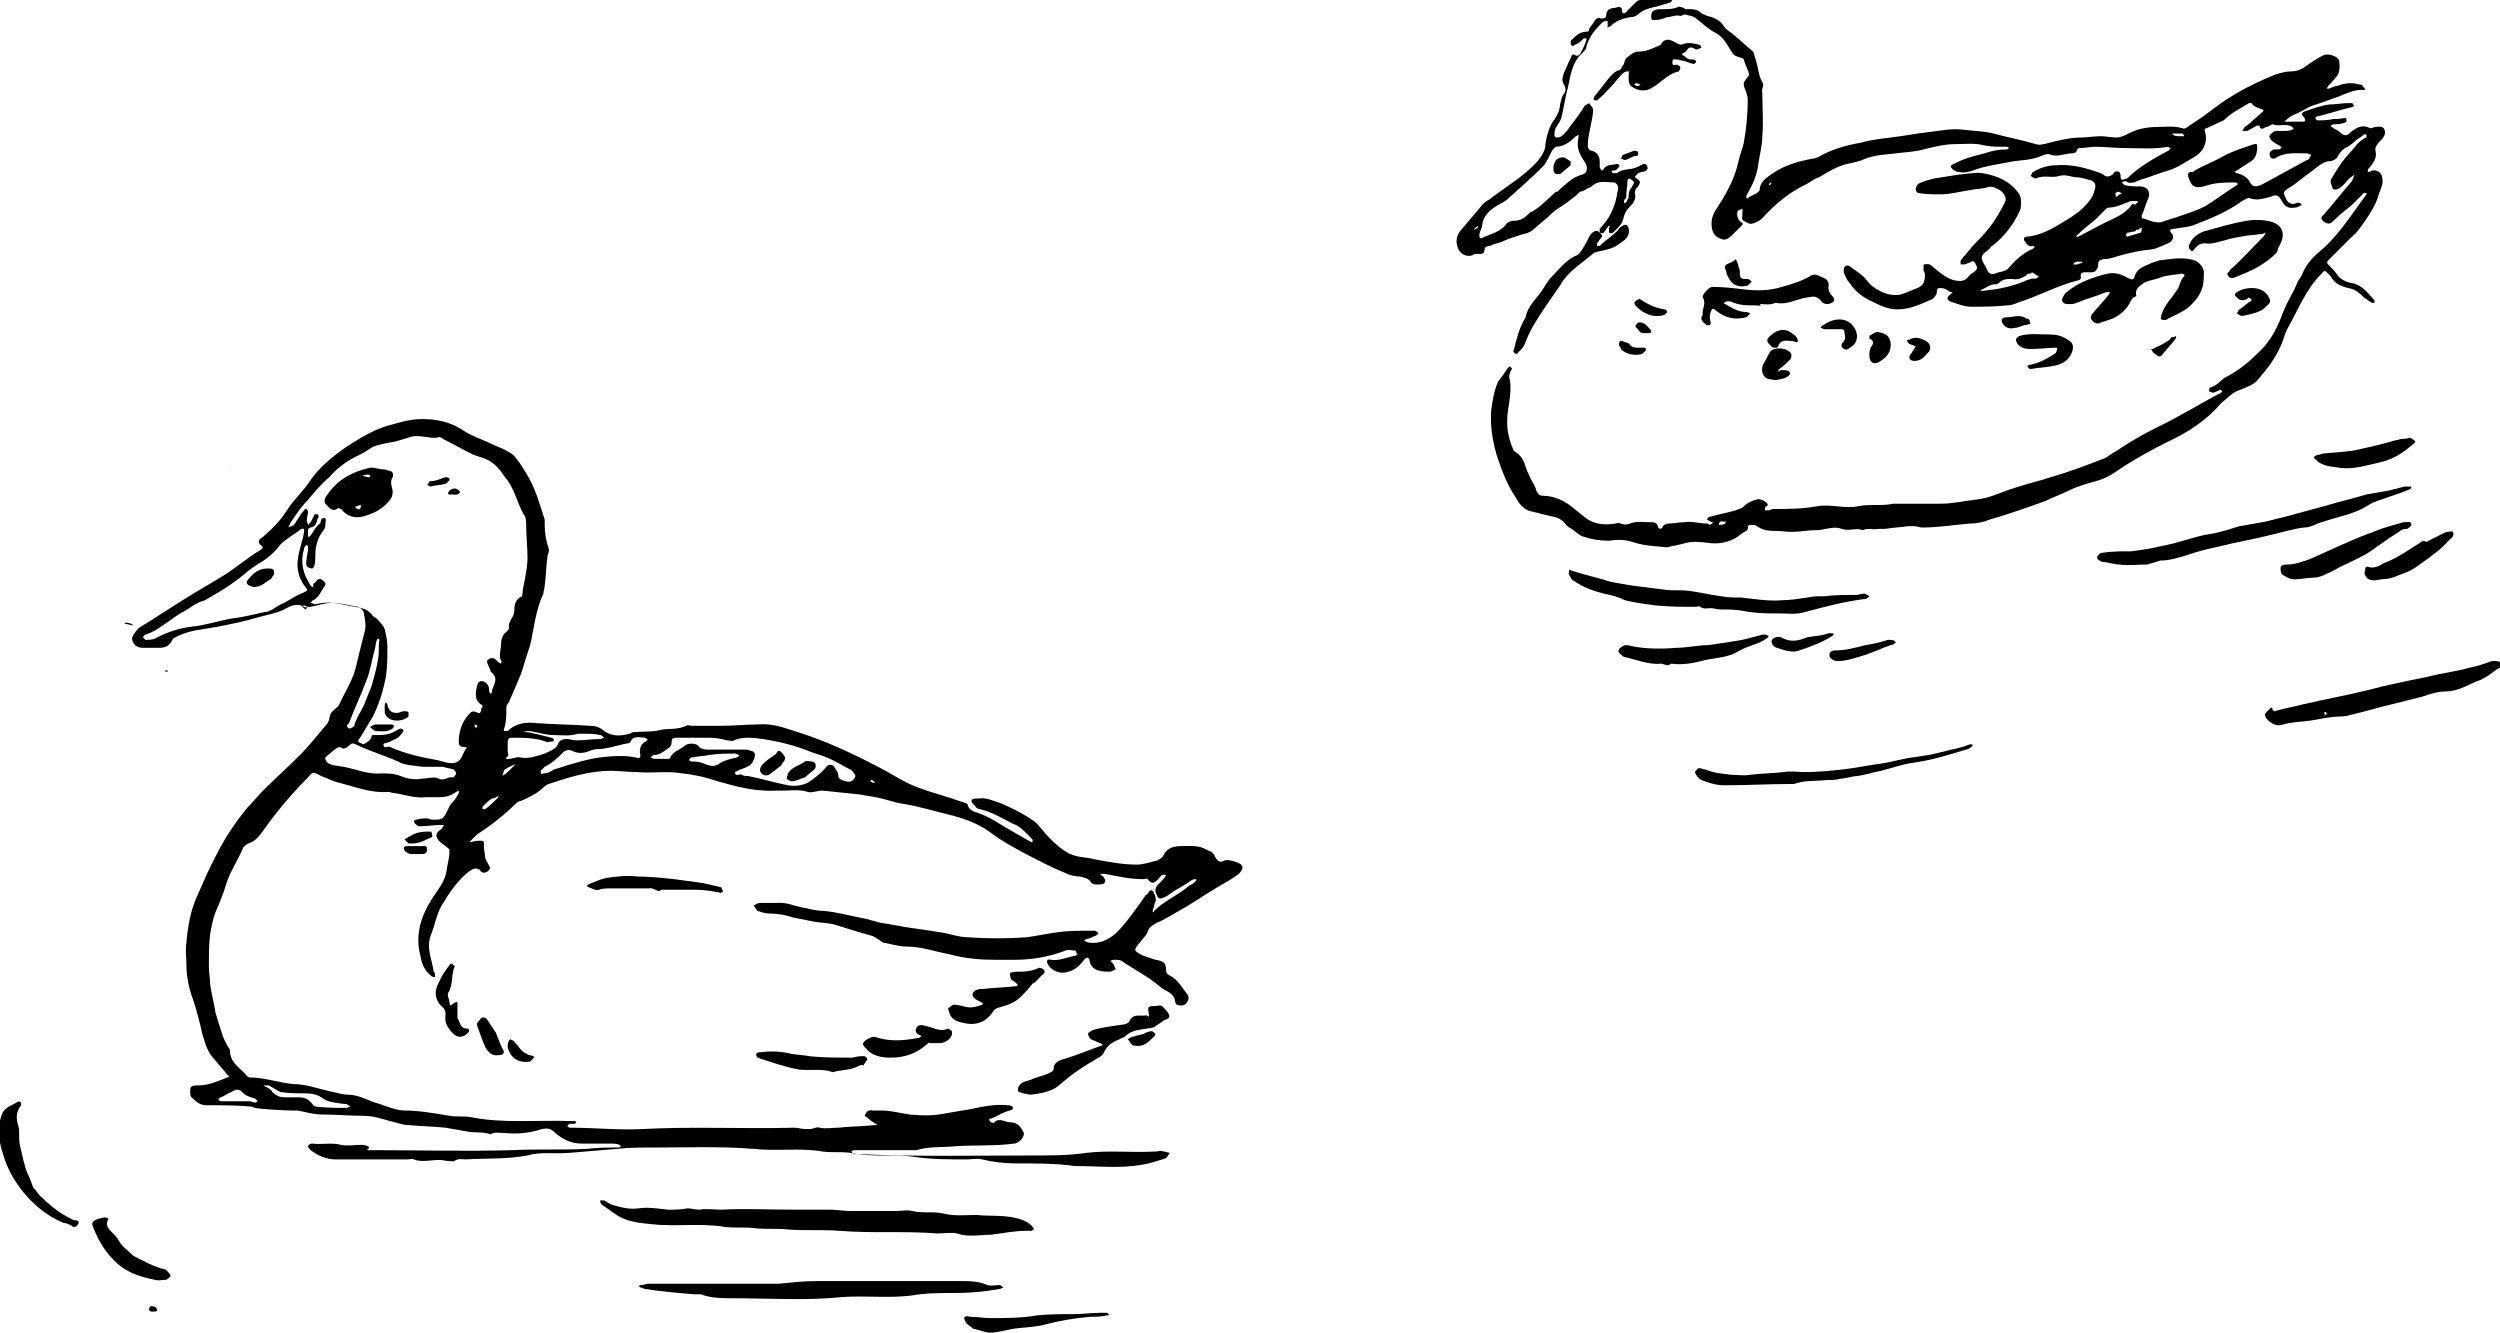 <svg enable-background="new 0 0 189.1 100.8" viewBox="0 0 189.1 100.8" xmlns="http://www.w3.org/2000/svg"><path d="m66 70.8c-1.1-.3-2-.6-3-.9-.5-.1-1-.1-1.5-.2s-1-.2-1.5-.3c-.6-.2-1.2-.3-1.8-.3-.3 0-.6-.1-.9-.2-.1-.1-.2-.3-.3-.4.2-.1.3-.2.5-.2h1.2c.8-.1 1.5.3 2.3.4.4.1.9.2 1.3.2 1.1.1 2.1.4 3.2.6.4.1.7.2 1.1.3.8.1 1.6.3 2.4.4.7.1 1.4.2 2 .3.8.1 1.5.4 2.3.4 1.4.1 2.9.1 4.3 0 .8-.1 1.7-.3 2.5-.4s1.5-.1 2.3-.1h.4c.1 0 .2.1.3.2-.1.1-.2.2-.3.2-.2.1-.4.2-.5.2s-.2.1-.3.1c.1.1.2.2.4.2.8.1 1.4-.2 2-.7.8-.8 1.5-1.8 2.2-2.8 0 0 0-.1.1-.1.2-.1.2-.5.5-.3.1.1.3.6.2.8s-.1.4-.2.6v.2s.1 0 .1-.1c.7-.7 1.6-1.1 2.4-1.7.2-.2.4-.3.6-.4.1-.1.2-.2.2-.3-.1 0-.3 0-.4.1-.4.3-.8.5-1.3.8-.3.2-.5.4-.8.5-.2.1-.4.1-.5-.2-.2-.4-.1-.6.2-.9.1-.1.1-.1.2-.2s.2-.2.3-.4c-.2-.1-.4 0-.5.2-.3.3-.5.6-.9.1 0-.1-.2 0-.3 0-1 0-1.9-.2-2.9-.4-.1 0-.2 0-.3 0h-.1s.1.1.1.1c.2.1.3.3.3.5-.1.2-.3.2-.5.2-.3 0-.5 0-.6-.2-.2-.3-.5-.3-.8-.4-.4 0-.8-.1-1.2-.3-1-.4-1.9-.9-2.9-1.4-.9-.5-1.7-.9-2.5-1.5-.9-.7-1.9-1.1-3-1.4-1.3-.3-2.5-.7-3.8-.9-.7-.1-1.4-.4-2.1-.5-.4-.1-.7-.1-1.1-.2-1-.1-1.9-.2-2.9-.3-.4 0-.8.2-1.1.1-.6-.2-1.2-.1-1.8-.1-.2 0-.3 0-.5 0-1.6.1-3.1-.3-4.5-.7-.9-.3-1.7-.5-2.7-.6-1.1-.2-2.3 0-3.4-.1-.7 0-1.4-.1-2-.1-1.6 0-3.2.5-4.7 1-.3.1-.5.4-.8.6s-.7.4-1.1.6c-.2.1-.4.1-.5.2-.9.9-1.9 1.7-3 2.4 0 0-.1.1-.1.1-.2.2-.3.3-.5.5.2 0 .4-.1.6-.1.3 0 .6-.1.5.4 0 .3.1.6.1.9l.3.6c.1.1.1.2-.1.4-.3.2-.5.1-.6-.1-.3-.2-.5-.1-.8.1-.9.7-1.5 1.6-2.1 2.6-.4.7-.5 1.5-.8 2.2-.4 1 .1 1.9.2 2.8 0 0 .1.1.1.1v.3c-.1 0-.2 0-.3-.1-.5-.4-.7-.9-.8-1.5-.4-1.5 0-2.9.8-4.2.5-.8 1.1-1.4 1.2-2.4.1-.5.2-.9.2-1.4 0-.1-.2-.2-.3-.3s-.3-.2-.4-.3c-.4-.4-.4-.7.1-1 .1-.1.1-.2.2-.3-.1 0-.2 0-.3 0-.5 0-1 .1-1.6.1-.1 0-.2-.1-.3-.2-.2-.2 0-.3.1-.3.3-.1.6-.1.8-.1.1 0 .3.1.4.1.8 0 .8 0 1.2-.8.1-.3.3-.5.5-.7.1-.2.2-.3.3-.5 0-.1 0-.2 0-.2-.1 0-.1.1-.2.1-.4.3-.8.4-1.3.4-.3 0-.7 0-1 0-.8.1-1.6-.2-2.3-.3-.2 0-.4-.1-.5-.1-1.2.1-2.3-.3-3.4-.6-.4-.1-.8-.2-1.2-.4-.2-.1-.3-.1-.5-.2-.6-.3-.6-.4-1 .1-1.2 1.2-2.3 2.5-3.3 3.9-.3.4-.6.9-1.2 1.1-.1 0-.3.2-.4.3-.4 1-1 1.8-1.3 2.8-.2.7-.5 1.4-.8 2.1-.2.5-.3 1.1-.4 1.6-.1.8-.1 1.7-.1 2.5 0 .5.1.9.1 1.4.1.7.3 1.4.4 2.1.2.7.4 1.3.6 1.9.1.2.2.4.3.6.1.1.2.3.2.4 0 .9.8 1.3 1.3 1.9.1.1.2.1.2.1 1.1 0 2.2.4 3.3.5 1 0 2 .4 3 .6.4.1.8.2 1.1.2.9 0 1.6.5 2.4.7.6.2 1.3.5 1.9.5 1.1 0 2.2.2 3.4.4.5.1 1.1 0 1.6.1 2.5.5 5.1.2 7.6.3h.3s.1.1.1.1-.1.1-.1.1c-.1 0-.3 0-.4 0s-.1.1-.2.2c.1 0 .1.1.2.1h.1c1.8 0 3.6.2 5.4.1 3.8-.2 7.6 0 11.5-.1.3 0 .5.1.8.1h.4c.2 0 .5-.2.7-.1.5.1.9 0 1.4 0 .9-.1 1.9-.1 2.8-.2h.2c-.1 0-.1-.1-.2-.1-.1-.1-.3-.2-.4-.3s-.4-.3-.4-.3c.1-.2.2-.5.6-.4h.7c.7 0 1.4.2 2.1.3.9.1 1.9.1 2.8-.1.6-.1 1.2-.2 1.8-.3.9-.2 1.9-.4 2.8-.3h.1c.1 0 .2.1.3.1 0 .1.1.2-.2.3-.5.1-.9.4-1.4.6-.1 0-.1 0-.2.1.1.1.1.2.2.2s.2.1.2 0c.4-.4.8 0 1.3 0 .4 0 .7.3.9.7.2.3-.3.9-.7.9-1.4.2-2.9.1-4.4.2-1 .1-2 0-3 .3-.2 0-.3 0-.5 0-1.4 0-2.8 0-4.1 0-.1 0-.2 0-.3.1.1.1.1.2.2.2h.4c4.4.2 8.8.1 13.2.1 1.3 0 2.7 0 4-.2 1.7-.2 3.4 0 5.2-.1.2 0 .4-.1.6 0 .2 0 .3.1.5.1-.1.1-.2.3-.3.4-.6.2-1.2.4-1.8.5-1.7.3-3.4.1-5.1.1-1.4-.2-2.9-.2-4.5-.2-.8 0-1.7-.1-2.5-.3-.4-.1-.8 0-1.2 0-1.3 0-2.7 0-4-.2-.6-.1-1.3-.1-1.9-.1-1 0-2 0-2.9-.2-.7-.1-1.4 0-2.1-.1-1.7-.3-3.4 0-5.2-.2-2.5-.2-5.1-.1-7.6-.1-.9 0-1.8 0-2.7.1-1.2.1-2.4.2-3.6.3-1.1.1-2.2-.1-3.2.2-1.6.3-3.1.2-4.7.3-.2 0-.5-.1-.8.1-.1.1-.5 0-.7 0-.8-.2-1.6.2-2.4-.1-.1-.1-.3 0-.5 0-1.8 0-3.6 0-5.4 0-.7 0-1.4-.3-1.9-.7-.1-.1-.2-.2-.2-.3s.2-.2.3-.2c.7.1 1.5-.1 2.2.1.5.1 1 0 1.5 0 .2 0 .3 0 .5.1.1 0 .2.2 0 .2v.1h.4c3.5 0 7 .1 10.5 0 1.9-.1 3.8 0 5.7-.1.8-.1 1.6-.1 2.4-.1.1 0 .1-.1.2-.1 0 0-.1 0-.1-.1-.3-.1-.5-.1-.8-.1-.7 0-1.4 0-2.1 0-.8 0-1.4-.3-2-.8-.3-.3-.5-.4-1-.3-.9.3-1.9.4-2.8.3-.4 0-.8-.1-1.1.1-.5-.2-1.1-.1-1.7-.2s-1.1-.2-1.7-.3c-.9-.1-1.8-.1-2.8-.2-.5 0-.9-.2-1.4-.3-.7-.2-1.3-.4-2-.4-1.1 0-2.1-.1-3.2-.1-.6 0-1.2-.2-1.8-.3-.1 0-.2 0-.4 0-.5 0-2.4-.1-2.8-.2-.1 0-.2-.1-.3-.1-1.1-.1-2.3-.1-3.4-.1-.4 0-.7-.2-1-.5-.3-.2-.2-.5-.2-.8.1-.2.3-.2.6-.2.8 0 1.4-.3 2.2-.6.2-.1.1-.1 0-.2-.3-.4-.7-.8-1-1.2-.5-.5-.7-1.2-.9-1.9-.2-.9-.4-1.7-.7-2.6-.3-.8-.5-1.7-.5-2.6 0-.6-.1-1.1 0-1.7.1-1.2.3-2.4.8-3.5s.9-2.1 1.5-3.2c.6-1.2 1.4-2.4 2.3-3.5.4-.4.8-.9 1.2-1.3.9-.9 1.9-1.8 2.8-2.7.7-.7 1.3-1.5 2-2.3.2-.2.2-.5.3-.8.1-.2.4-.4.6-.6.5-1.1 1.2-2.1 1.4-3.3.2-.8.4-1.6.6-2.4.1-.4 0-.9-.1-1.4 0-.1-.2-.3-.4-.4-.7-.1-1.3-.3-2-.3-.5 0-1.1.2-1.6.3-.2 0-.4.1-.5 0-.5-.3-1-.1-1.5.2-.6.3-1.3.4-2 .6-1 .3-2 .5-3 .7-.6.1-1.2.2-1.8.3-.5.1-1.1.3-1.6.6-.3.6-.6.7-1.1.7-.4 0-.8 0-1.2 0s-.7-.2-.8-.6c-.1-.2.3-.7.5-.9 1.3-.8 2.5-1.6 3.8-2.4.8-.5 1.7-1 2.5-1.5 1-.6 1.9-1.4 2.9-2 .2-.1.2-.2.1-.3-.4-.3-.2-.5.1-.7.7-.6 1.3-1.2 1.8-2s1.3-1.5 1.8-2.3c.7-1 1.7-1.8 2.7-2.5 1.1-.7 2.2-1.4 3.5-1.7.7-.2 1.4-.4 2.2-.4 1.1 0 2.2.2 3.2.9.6.4 1.3.6 1.9.9s1.3.5 1.8.9c.4.4.7.9 1 1.4.7 1.1 1 2.3 1.4 3.5v.4c0 .6.1 1.2.3 1.8.1.2-.1.4-.1.7-.1.7-.1 1.4-.2 2.1 0 .2-.1.4-.1.6-.6 1.3-.7 2.6-1 3.9-.2.6-.4 1.2-.6 1.9-.2.6-.5 1.2-.7 1.7-.1.2-.2.5-.3.7-.1.1-.2.3-.2.4 0 .6 0 1.2-.2 1.7 0 0 0 .1.1.1h.2c.6-.6 1.4-.7 2.2-.6 1.3.1 2.7.1 4 .2.4 0 .8.1 1.1.4.6.4 1.2.4 1.9.2.1 0 .2-.1.2-.1.7-.1 1.5 0 2.2-.2.6-.1 1.3 0 1.9-.3.1-.1.3 0 .4 0h2.3c.9 0 1.8-.1 2.7-.1 1-.1 1.9.2 2.8.5 2.3.7 4.4 1.7 6.5 2.8.6.3 1.2.7 1.8 1 1.1.6 2.4.9 3.6 1.3.3.1.6.2.9.3.1 0 .3.1.3.2.1.4.5.5.8.6.9.3 1.7.9 2.6 1.4.5.3.9.5 1.4.8h.1c0-.1 0-.1 0-.2-.5-.5-.9-1-1.5-1.2-.8-.4-1.6-.9-2.5-1.1-.1 0-.3-.1-.3-.2-.1-.1-.4-.3-.3-.5.1-.1.3-.1.5-.1.6-.1 1.2.2 1.8.4.9.4 1.7.8 2.4 1.3.4.3.7.8 1.1 1.2s.8.8 1.3 1.1c.7.5 1.5.4 2.2.6 1.1.2 2.1.4 3.2.4.5 0 1-.2 1.5-.3.2-.1.4-.2.5-.4.3-.6.8-.7 1.4-.7s1.3-.1 1.9.3c.3.1.5.2.6.5.2.3.3.5.7.3.2-.1.6 0 .9.1.6.2.6.5.2.9-.5.4-1.1.7-1.6 1-1 .6-2 1.3-3.1 1.9-.5.3-1 .6-1.5.8-.3.2-.6.3-.7.7-.1.3-.4.5-.5.7-.6.7-.6.7.2 1.1.3.1.6.2.9.3.6.1.8.2.8.8 0 .2.1.3.3.4.6.3.9.9 1.3 1.4.2.2.1.6-.2.8-.2.1-.7.1-.7-.2-.1-.8-.8-.8-1.2-1.2-.8-.7-1.8-1.2-2.7-1.8-.2-.2-.4-.2-.7-.2-.1 0-.2 0-.3.1l.2.2c.1.1.1.3.2.4-.2.1-.3.2-.5.2-.7 0-1.4-.1-1.5-.9 0-.1-.2-.3-.4 0-.3.4-.7.8-1.2.9-.5.2-1.2 0-1.5-.5-.2-.3-.1-.5.2-.4.6.1 1.2-.2 1.8-.3.1 0 .1-.1.2-.1-.1-.1-.1-.3-.2-.3-.2 0-.5-.1-.7 0-1.3.5-2.6.7-3.9.7-.5 0-1 0-1.4 0-1.2 0-2.3-.1-3.4-.4-1.1-.2-2.2-.6-3.3-.6-.6 0-1.2-.2-1.8-.3-.6-.4-.6-.4-.8-.5m-35.9-15c-.2.1-.4.2-.6.3s-.5.1-.5.2c0 .4.4.1.5.2 1.1.5 2.4.8 3.6 1 .4.1.9.3 1.3.2.5-.1.6-.7.8-1 .1-.1.2-.2-.1-.2s-.4-.1-.4-.4c0-.7.2-1.4.7-2 .2-.2.3-.4.7-.2s.2-.4.4-.4c0-.1 0-.2-.1-.2-.6-.4-.4-1-.3-1.5.1-.3.4-.4.7-.1.2.2.2.4.2.6 0 .1.1.1.1.2.1-.1.1-.1.1-.2.1-.5.6-1-.1-1.5v-.1c-.3-.6-.3-.7-.2-.8.4-.3.6 0 .8.2.1 0 .1.1.2.1 0-.1.1-.2 0-.2-.2-.4 0-.9 0-1.3 0-.3.1-.7.4-.9.1-.1.2-.2.2-.3-.1-.5.4-.8.4-1.3s.1-.9.6-1.1v-.1c.1-.9.4-1.9.4-2.8 0-.8-.1-1.6-.1-2.4 0-.3 0-.7-.2-.9-.5-.9-.7-2-1.4-2.8-.4-.6-.8-1.1-1.5-1.4-.3-.1-.6-.2-.9-.3-.8-.4-1.5-.8-2.3-1.2-.1-.1-.3-.2-.4-.1-.7.1-1.5-.3-2.2 0-.3.1-.7.2-1 .3-.6.1-1.2.2-1.7.4-.3.2-.6.4-1 .6-.9.4-1.7 1-2.3 1.7-.6.5-1.1 1.1-1.6 1.7-.5.5-.9 1.1-1.3 1.7-.1.1-.1.3-.2.4.2-.1.4-.1.5-.3.1-.1.1-.2.2-.3.2-.3.3-.5.5-.7 0-.1.2-.1.2-.1 0 .1.1.1.1.2 0 .2-.1.4-.1.7 0 .1.1.2.1.3l.2-.2c.1-.2.2-.4.3-.6h.2c.1 0 .1.2.1.2-.2.3-.1.7-.6.8-.1 0-.2.1-.2.2v.5c.1 0 .1 0 .2-.1.2-.3.4-.7.7-.9.1-.1 0-.5.4-.4.1 0 0 .4 0 .6 0 .1-.1.3-.2.4-.3.4-.4.7-.5 1.2-.1.4 0 .8-.1 1.3 0 .1-.1.3-.2.3s-.4-.1-.4-.2c-.1-.2 0-.4 0-.6s.1-.4.1-.7c0-.1 0-.2-.1-.3-.1.1-.2.2-.2.3-.3 1-.1 1.9.5 2.8.1.1.2.2.2-.1 0-.1.1-.1.2-.2.1-.2.3-.3.5-.1.2.1.3.3.1.5-.2.3-.4.8-.8 1-.1 0-.1.1-.2.2.1 0 .2.1.3.1.2 0 .5-.1.7-.1.8-.1 1.6.2 2.4.3.5.1 1 .2 1.3.7.1.1.2.1.3.2.2.2.5.5.6.8.1.4.2.9.2 1.3 0 .7 0 1.5-.1 2.2-.2 1.1-.5 2.1-1 3.1-.3.5-.6 1-.9 1.5-.3.4-.3.4.2.6.5-.3.5-.3.6-.6 0-.1.1-.1.2-.1.6 0 1.1 0 1.6-.3.2-.1.4-.3.6-.1.1.1-.2.4-.4.6m-16.1-9.6c-.4.2-.7.4-1.1.7-.6.4-1.2.9-1.9 1.1-.1 0-.1.1-.2.2.1.1.2.2.2.2.3 0 .6 0 .9-.2.8-.4 1.7-.7 2.6-.8 1-.1 1.9-.4 2.9-.6.9-.1 1.7-.3 2.6-.5.2 0 .4-.1.6-.2.3-.2.6-.4.9-.5.5-.3 1-.6 1.5-.8.4-.2.2-.2.1-.4-.4-.5-.6-1.1-.6-1.7 0-.9.4-1.7.5-2.5 0-.1 0-.2 0-.2-.1 0-.2 0-.2 0-.5.4-1.1.7-1.6 1.2-.5.7-1.2 1.2-1.9 1.6-.6.4-1.1.9-1.7 1.3-.7.5-1.4.9-2.1 1.3-.7.2-1 .5-1.5.8m48.3 11c-.3-.1-.6-.2-.9-.3-1.2-.5-2.4-.8-3.7-1-.7-.1-1.5-.2-2.2.1-.1.1-.3 0-.5 0-.4-.1-.9-.2-1.3-.2-.8 0-1.7 0-2.5 0-.2 0-.4 0-.4.3s-.1.4-.4.6-.5.4-.9.4c-.1 0-.2.1-.3.2.1 0 .2.1.3.1h.9c.1 0 .3 0 .3-.1.2-.5.8-.6 1.1-.9.2-.2.8-.2 1 0 .2.3.6.3.9.3h2.4.4c.3.1.6.1.6.4 0 .2-.1.5-.3.7s-.5.3-.8.4c-.2.1-.4.2-.4.2 0 .4.3.1.5.2s.3.1.5.1c1 .2 2 .5 3 .7.7.1 1.3 0 1.8-.4.4-.3.8-.6 1.1-1 .2-.2.4-.2.6 0 .1.2.3.4.3.6 0 .4.3.4.6.5.4.1.6-.1.7-.4 0-.1-.2-.4-.4-.5-.6-.3-1.2-.7-2-1m-37 .7c.2 0 .5.1.7.1 1 .2 1.9.6 2.9.5.4 0 .9 0 1.4.2s1 .3 1.6.2c.4 0 1-.2 1.3 0 .4.2.7-.2 1.1-.1 0 0 .2-.2.2-.3s-.1-.2-.2-.3c-.3-.1-.5-.1-.8-.2-.5 0-1 0-1.5 0-.7-.1-1.4-.1-1.9-.4-1.1-.5-2.2-.8-3.2-1.3-.2-.1-.3-.1-.5.1-.1.1-.4.3-.5.2-.3-.2-.4 0-.6.1-.2.2-.5.4-.7.6 0 .4.3.5.7.6m13.1-1.1c0 .1.1.3 0 .4-.3.3 0 .2.1.2.3 0 .6-.2.9-.1.6.1 1.2-.1 1.8-.3.4-.2.8-.3 1-.7.1-.3.3-.4.7-.4.2 0 .4.1.7.1.6 0 1.2-.1 1.8-.1.1 0 .2-.1.3-.1-.1-.1-.2-.2-.3-.2-.4-.1-.8-.1-1.2-.1-.2 0-.3 0-.5 0-.6.2-1.2.1-1.8.1s-1.2-.2-1.8-.3c-.2 0-.4 0-.6 0 .2 0 .3.1.5.1s.3.1.5.1c.4.1.8.2 1.2.3.1 0 .2.1.2.2-.1.1-.2.1-.3.1s-.2.1-.3 0c-.8-.3-1.7-.3-2.6-.3-.2 0-.3.1-.3.3zm3.5 1.4c.4-.1.9-.3 1.3-.4.7-.2 1.4-.4 2.1-.5.9-.1 1.9-.2 2.8 0 .3.1.4 0 .3-.4 0-.4.1-.6.4-.8.1 0 .1-.1.2-.2-.1 0-.2-.1-.2-.1-.4 0-.9-.2-1.1.3 0 0-.1.1-.1.1-.6.1-1.2.3-1.8.4-.4.1-.8 0-1.2.2-.5.2-.9.2-1.3 0-.2-.1-.5-.1-.7.1-.4.4-.8.8-1.4 1.1-.1.1-.2.2-.3.3v.2s.1.1.2 0c.3 0 .5-.1.8-.3m-14.4-4.8c.2-.5.4-1 .6-1.5.2-.7.4-1.4.5-2.1.1-.5 0-.9.1-1.4 0 0-.1-.1-.1-.1s-.1.1-.1.1c-.1.3-.1.6-.2.9-.2.7-.3 1.5-.6 2.2-.4 1.1-.9 2.1-1.3 3.2-.1.1-.3.2 0 .4.1 0 .2 0 .4-.2.1-.5.4-.9.7-1.5m-6.3 29.2c-.2-.1-.5-.3-.7-.4-.1-.1-.2-.1-.3-.1s-.2 0-.3 0c.1 0 .1.1.2.1.2.1.4.2.5.4.3.3.6.4.9.4h1c.6 0 .8.1 1.2.6 0 0 .1.1.2.1.8.1 1.5.1 2.3.1.1 0 .2-.1.3-.1-.1-.1-.2-.1-.3-.2-.1 0-.1 0-.2 0-.6-.1-1.2-.1-1.7-.5-.3-.2-.7-.3-1.2-.3-.6 0-1.2 0-1.9-.1m32.5-25.5c-.5.1-1 .1-1.4.2-.1 0-.1.1-.2.2.1 0 .1.1.2.1.3 0 .5 0 .8.1.5.2.9.4 1.4 0 .3-.2.8-.3 1.2-.4.1 0 .2-.1.2-.2-.1 0-.2-.1-.3-.1-.6 0-1.2 0-1.9.1m-34.8 26.2c.1 0 .3.1.4.1s.1-.1.2-.1c-.1-.1-.1-.1-.2-.2-.3-.1-.7-.2-.9-.4-.3-.4-.6-.3-.9-.1-.3.1-.5.3-.8.4-.1 0-.1.1-.2.2.1 0 .1.1.2.1zm18.3-22.9c-.3.2-.5.4-.7.6v.2h.2c.3-.2.6-.5.9-.8 0 0 .1-.1.1-.2-.2.1-.3.2-.5.2m.8-1.7c.1-.1.3-.2.4-.3.2-.2.4-.4.6-.6-.3.1-.5.2-.8.4-.1 0-.1.2-.2.5m-14.9-12.6.2-.2c-.1 0-.2-.1-.3-.1s-.1.1-.2.1c.1 0 .2.1.3.2m42.9 13.1h.2c-.1-.1-.2-.2-.3-.2s-.1.1.1.2m-30.1-4.4v.1c0 .1.1.1.1.2 0-.1.1-.1.1-.2 0 0-.1-.1-.2-.1z"/><path d="m60.1 91.5h2.7c.5 0 1 .1 1.5.1h1.1 1.2s.8 0 1.2 0 .8-.1 1.2 0c.8.2 1.6 0 2.4.2s1.7.1 2.5.1c.9.1 1.8 0 2.8.2.5.1 1.1.3 1.4.7.1.1.1.2.1.2-.1 0-.1.1-.2.1s-.3 0-.4 0c-.9 0-1.8.2-2.7.3-.8 0-1.7.2-2.5-.1-.5-.1-1 0-1.5 0-2.5-.2-4.9 0-7.4-.2-1.3-.1-2.6 0-3.9-.1-.8-.1-1.7 0-2.5-.1s-1.6 0-2.3-.1c-1.8-.3-3.7 0-5.5-.2-1-.1-2-.2-2.8-.8-.3-.2-.7-.5-1-.7-.1-.1-.1-.2-.1-.3h.3c.2.1.3.2.5.3.7.2 1.3.4 2.1.3.7-.1 1.4 0 2.2.1.5 0 1 0 1.5-.1.3 0 .6.1.9.1.5-.1 1.1 0 1.7 0 1.6-.1 3.5 0 5.5 0z"/><path d="m61.8 96.9h10.8c.7 0 1.4 0 2.1.3.3.1.6 0 .9 0 .1 0 .2.1.3.2-.1 0-.2.1-.3.1-1.1.2-2.2.3-3.3.3s-2.3 0-3.4.2c-1.7.2-3.4 0-5.1.1-2.8.3-5.6.1-8.4.1-.8 0-1.6 0-2.4-.3-.2 0-.3 0-.5 0-1.2-.1-2.4-.2-3.7-.4-.1 0-.2-.1-.3-.1s-.1-.1-.2-.1c.1-.1.1-.1.2-.1.2 0 .4-.1.6-.1h9.8c1-.1 1.9-.2 2.9-.2z"/><path d="m87.3 77.7c-.8.2-1.6.1-2.2.7-.1.1-.3.1-.4.2-.5.2-.9.4-1.2 1-.1.3-.6.5-.9.7-.9.5-1.7 1.1-2.5 1.8-.6.5-1.4.6-2.1.7-.3 0-.6-.1-.9-.2-.1 0-.1-.1-.1-.3.2-.5.6-.5.9-.6.4-.2.9-.3 1.4-.5.1-.1.4-.1.4-.4 0-.4.4-.6.8-.7 1-.3 1.9-.7 2.8-1 0 0 .1 0 .1-.1-.1 0-.1-.1-.2-.1-.2-.1-.5-.2-.7-.3-.1-.1-.2-.3-.2-.4s.2-.2.4-.3c.7-.2 1.5-.3 2.2-.4.2 0 .4-.1.5-.2.3-.7.8-.4 1.3-.5.1 0 .1.1.2.1 0-.1 0-.2 0-.2-.1-.5-.1-.6.4-.6.2 0 .4-.1.6 0 .2.2.4.4.5.6.2.4-.3.4-.4.5-.2.2-.5.3-.7.5z"/><path d="m2.5 89.8c.3.3.4.6.7.8.7.7 1.5 1.3 2.4 1.7.1 0 .5 0 .3.3-.1.2-.3.3-.5.1-.2-.1-.4-.2-.6-.2-1.2-.5-2.2-1.3-3.1-2.4-.7-.9-1.2-1.8-1.5-2.9-.3-.9-.4-1.9-.1-2.8.2-.7.9-.8 1.3-1.1 0 0 .2.1.2.1v.2c-.4.5-.4 1-.2 1.6.1.4 0 .9.1 1.4.2.8.3 1.5.6 2.2.2.4.3.7.4 1z"/><path d="m77.4 75.2c-.5.6-1.1.8-1.8 1-.1 0-.3.1-.4.2-.5.8-1.2 1.2-2.2 1-.5-.1-1-.2-1.2-.8 0-.1-.1-.3-.1-.3.1-.1.3-.3.5-.3.4 0 .8.2 1.2.2.3 0 .6-.1.9-.2 0 0 .1-.1 0-.1 0-.1-.1-.1-.1-.1-.2-.1-.4-.2-.5-.3-.2-.2-.2-.4.1-.6.2-.1.4-.1.6-.1.8-.1 1.6-.1 2.4-.2.1 0 .1 0 .2-.1-.1-.1-.1-.1-.2-.2s-.2-.1-.3-.2c-.1-.2-.1-.3-.1-.5 0 0 .2-.1.4-.1.6 0 1.2 0 1.8-.3.1 0 .3.1.3.1.1.1.2.2 0 .4-.3.2-.5.6-.8.7-.3.4-.5.6-.7.8z"/><path d="m65 80.6c-.7.4-1.4.3-2 .5-.8-.3-1.7-.1-2.6-.2-1-.2-1.9-.5-2.8-.8-.1 0-.2-.1-.3-.1-.1-.1-.1-.2-.1-.3 0 0 .1-.1.2-.1.8-.1 1.6-.1 2.4.1.5.1 1 .1 1.5.2 1 .1 2.1.1 3.1.1.2 0 .4-.1.6-.1s.5-.1.6.2c0 .1-.2.3-.3.5-.1-.1-.2 0-.3 0z"/><path d="m49.1 67.2c-1.1 0-2 0-3 0-.3 0-.5 0-.8.1-.2.1-.5-.1-.8-.2-.2-.1 0-.2 0-.2.5-.2.9-.4 1.4-.5.8-.1 1.5-.2 2.3-.1.9 0 1.9.1 2.8.2.7.1 1.5.2 2.2.3.4.1.9.2 1.3.3.1 0 .1.2.2.3-.1.1-.2.2-.3.1-.6-.1-1.2-.2-1.8-.2-.9 0-1.7 0-2.6 0-.2.3-.5-.2-.9-.1z"/><path d="m73.6 100.5c-.2-.2-.4-.3-.5-.4-.3-.5-.2-.6.3-.5.5 0 1 .1 1.5.1 1.2 0 2.4 0 3.5-.2 1-.1 1.9-.1 2.8-.1.7 0 1.4-.1 2.1-.1h.4c.1 0 .1.1.2.1-.1.1-.1.1-.2.1-.4.1-.8.1-1.2.1-1.2.1-2.4.3-3.5.6-.8.2-1.6.2-2.3.3-.6.1-1.2.3-1.8.3-.4 0-.8-.2-1.3-.3z"/><path d="m70.1 79c-.8.7-1.7 1-2.7 1-.7 0-1.4-.1-1.9-.7-.1-.1-.3-.3-.2-.4.1-.2.3-.3.5-.4s.4-.1.6 0c1 .3 2.1.2 3.1 0 .1 0 .1-.1.2-.1 0 0-.1-.1-.1-.1-.3-.1-.4-.3-.3-.5.1-.3.4-.3.7-.2.6.1 1.1.5 1.7.2 0 0 .2.1.3.2.1.4-.3.8-.8.9-.3 0-.6 0-.9 0 0-.1-.1 0-.2.1z"/><path d="m10.1 95c.8.4 1.5.8 2.3 1 .1 0 .2.1.3.2s.2.2.2.3-.2.2-.3.3c-.3 0-.6.1-.9 0-1-.2-2-.5-2.8-1.2-.9-.8-1.5-1.8-1.9-2.9-.1-.3.2-.4.4-.5.4-.1.6-.2.8 0 0 0 .1 0 0 0-.4.7.4 1 .7 1.5.3.6.8.9 1.2 1.3z"/><path d="m34.6 77c.2.3.2.8.7.8.2 0 .3.2 0 .4-.3.3-.7.3-1 0-.4-.4-.7-.8-.6-1.4 0-.2 0-.4-.2-.6-.6-.5-.7-1.2-.3-1.9.2-.5.5-.9.8-1.3 0-.1.2-.1.2-.1.1.1.2.2.2.2-.3.6-.1 1.4-.5 2-.1.2.1.5.1.7 0 .3.1.3.3.1.1-.1.2-.1.3-.1v.3z"/><path d="m37.7 78.6c.1.3.2.5.3.7.2.3.1.5-.2.5-.5.1-.8-.1-1.1-.6-.2-.5-.4-1-.6-1.6-.1-.3.2-.4.3-.6.2-.1.4 0 .5.2.2.3.4.6.6.9.1.2.1.3.2.5z"/><path d="m40.1 80.3c-.7.1-1.3-.1-1.6-.8-.1-.2-.1-.3-.1-.5 0-.1.1-.3.2-.4.1.1.3.1.3.2.2.2.4.5.6.7.1.1.3.2.5.3.5.1.5.1.1.5z"/><path d="m86.5 78.2c.2-.1.4-.2.6-.2.1 0 .2.1.3.2 0 0 0 .1-.1.2-.4.4-.8.8-1.4.7-.1 0-.2 0-.3-.1s-.2-.3-.3-.4c.2-.1.3-.2.5-.2.2-.1.4-.1.7-.2z"/><path d="m32.6 62.9c.1.1.1.4.1.4-.5.2-.9.5-1.5.5-.1 0-.2 0-.3 0-.1-.1-.2-.2-.3-.3.1-.1.2-.1.3-.2.1 0 .1-.1.2-.1.5-.3 1-.3 1.5-.3z"/><path d="m31 64.6c-.2-.1-.4-.2-.4-.3-.1-.1-.1-.3.2-.3h1.1c.1 0 .4-.1.4.2s-.1.4-.4.4-.5 0-.9 0z"/><path d="m11.3 98.9c.1-.1.1-.1.1-.1.2 0 .4 0 .5.3 0 0-.1.1-.1.1-.3 0-.6.1-.5-.3z"/><path d="m10.1 47.3c-.2 0-.4-.1-.6-.1 0 0-.1-.1-.1-.1h.1c.3 0 .5.1.6.2z"/><path d="m12.7 50.8c-.1 0-.2 0-.2 0v-.1c.1 0 .2 0 .2.1z"/><path d="m17.4 35.5c-.1-.1-.1-.1 0 0-.1-.1 0-.1 0 0z"/><path d="m25.8 38.5c-.1 0-.2-.1-.2-.1-.4.4-.7 0-.9-.2s-.2-.4 0-.7c.8-1.2 1.9-1.8 3.2-2.1.3-.1.7.1 1.1.1.2 0 .3.1.4.1.3 0 .4.3.3.5-.2.3-.1.6 0 1 0 .2 0 .5-.2.7-.5.7-1.3 1.1-2.2 1.3-.6.1-1.1-.1-1.5-.6m1.5-.3c-.1 0-.3.1-.4.1v.1c.1.1.4.3.4-.2m.1-2.2c.2 0 .3.1.5.1 0 0 .1 0 .1-.1 0 0-.1-.1-.1-.1-.2 0-.3 0-.5.1m-2 2.2s.1 0 0 0zm.7-1.5c-.1 0-.1 0 0 0-.1 0-.1.1 0 0z"/><path d="m30.2 53.9c.2-.1.3-.1.4-.1s.3 0 .3.1v.3c-.4.4-1.6.5-1.8-.3 0-.2 0-.4 0-.6 0-.1.1-.1.1-.2 0 .1.1.1.1.2.1.5.4.7.9.6z"/><path d="m28.4 55.3c-.2-.1-.3-.2-.4-.3.1-.1.3-.2.4-.2h1.2c.1 0 .1 0 .2.1 0 .1-.1.2-.1.2-.4.3-.8.2-1.3.2z"/><path d="m33.7 36.6c-.4.1-.8.1-1.1.2-.1 0-.2-.1-.3-.1.1-.1.2-.3.2-.3.5 0 .8-.2 1.2-.3.1 0 .2 0 .3.1 0 .1 0 .2-.1.2 0 .1-.1.1-.2.2z"/><path d="m34 37.1c.3-.2.5-.2.7 0 0 0 .1.1.1.1-.1.3-.4.2-.6.2-.1 0-.5.1-.2-.3z"/><path d="m20.5 43.8c-.4.2-.7.6-1.3.6-.5-.1-.7-.3-.4-.6.4-.5.8-.8 1.5-.8.4 0 .5.1.4.5 0 0-.1.1-.2.3z"/><path d="m60.9 58.8c-.4.1-.7.3-1 .3-.1 0-.3-.1-.4-.2 0-.1.1-.3.1-.4.3-.5.9-.6 1.3-.9.1-.1.3 0 .5 0 .3 0 .4.4.2.6-.1.1-.4.3-.7.6z"/><path d="m59.1 57.9c-.3.2-.5.4-.8.6-.2.2-.5.2-.7 0s-.1-.5.1-.7c.3-.3.6-.5.9-.7.2-.1.2-.5.5-.2s.4.5.1.8c0 .1-.1.1-.1.2z"/><path d="m115.5 35.6c.2.4.3.7.5 1 .1.2.2.4.2.5.1.2.2.4.5.4.9 0 1.7.4 2.4 1 .4.3.8.7 1.2.9.6.3 1.3.3 1.9.2.1 0 .2-.1.4 0s.5.1.7 0c.5-.2 1-.1 1.5-.1.3 0 .5 0 .6.3 0 .1.2.4.4 0 0-.1.3-.2.4-.2.4 0 .8-.1 1.2-.1.6-.1 1.1.1 1.7.1.1 0 .2.1.2.1.1 0 .2-.1.3-.2-.1 0-.2 0-.3-.1-.1 0-.1-.1-.2-.1.1-.1.1-.2.2-.2.7-.2 1.3-.3 2-.5.2-.1.4-.1.6-.3.3-.3.6-.4.9-.5s.5 0 .8.2c.1.1.2.2 0 .3-.1 0-.1.2-.1.3h.3c.1 0 .2-.1.3-.1 1.1 0 2.2 0 3.3-.2s2.1.2 3.1 0c.9-.2 1.8 0 2.7-.2h.4 3.2c.9 0 1.7-.2 2.6-.3 1.1-.1 2-.6 3-.9.9-.3 1.8-.5 2.7-.8 1.4-.4 2.7-.9 4-1.4.3-.1.6-.4 1-.6.9-.6 1.9-1.2 2.9-1.7 1.7-.8 3.3-1.8 5-2.7 0 0 .1-.1.1-.1-.1-.1-.1-.1-.2-.1-.2.1-.4.2-.5.2s-.3-.1-.3-.1c0-.1 0-.3.1-.3.5-.1.8-.6 1.2-.8 1-.5 1.8-1.2 2.6-2s1.3-1.8 1.7-2.9c.3-.8.8-1.5 1.1-2.3.1-.2.3-.4.4-.7.3-.7.8-1.2 1.4-1.7s1-1 1.5-1.6c.7-.9 1.3-1.8 1.9-2.6v-.1c-.1 0-.1 0-.2 0-.3.3-.6.6-.9.9-.5.4-1 .8-1.5 1.3-.2.2-.5.1-.7-.1s-.1-.3.1-.5c.7-.8 1.4-1.7 2.1-2.5.1-.2.1-.3.2-.5-.1.1-.3.2-.4.3-.2.2-.4.5-.7.7-.1.1-.4.2-.5.1-.1 0-.1-.3-.2-.4 0-.1 0-.2 0-.3.3-.5.6-1 .9-1.4s.7-.8 1.1-1.3c.2-.2.4-.4.7-.5 0 0 0-.1 0-.2 0 0-.1-.1-.2 0-.3.2-.6.4-.8.6-.1.1-.3.2-.4.3-.3.1-.5.3-.7.6-.1.3-.4.5-.8.5-.5.1-.9.5-1.3.8-.6.4-1.1.9-1.8 1.3-.3.2-.3.3-.1.7.1.3.4.5.7.4.2-.1.4-.1.5.1-.2.1-.3.2-.5.2-.5.1-.8-.1-1-.5-.3-.5-.4-.5-.9-.3-.5.1-.9.3-1.5.1-.1-.1-.4.1-.6.2-1.1.8-2.3 1.3-3.6 1.8-.5.2-1 .2-1.5.3-.3 0-.5.1-.2.4.2.2 0 .6-.3.7-.5.2-1 .5-1.6.5-.8.1-1.6.3-2.3.5-.3.1-.6.2-1 .2-.3.1-.4.1-.4.5 0 .1-.1.3-.2.4s-.3.1-.5.1c-.3 0-.7-.1-.6.4 0 .1-.1.2-.2.2-1.6.4-3 1.2-4.6 1.7-.2.1-.5.2-.8.2-.9.1-1.8.1-2.7.1-.5 0-1-.2-1.6-.4-.2-.1-.3-.3 0-.5.1-.1.1-.1.2-.2-.1 0-.2 0-.3-.1-.2-.1-.3-.2-.5-.2s-.4-.1-.4.3c0 .2-.2.4-.3.5-.9.4-1.7.8-2.7.8-.7 0-1.3-.3-1.9-.6-.7-.3-1.3-.8-1.7-1.4-.2-.2-.3-.5-.4-.7-.1-.1 0-.4 0-.5.2-.2.4-.1.5 0 .4.3.9.6 1.2 1 .5.7 1.8 1.4 2.8 1 .3-.1.7-.3 1-.4.5-.2.6-.5.6-1 0-.1 0-.2-.1-.3 0-.2 0-.3 0-.5.2 0 .4-.1.6.1.5.4 1 .9 1.7 1.1.6.1.8.1 1.2-.4.1-.1.3-.2.4-.3s.2-.2.1-.4c-.2-.4-.2-.4-.6-.2-.1 0-.2.1-.3.1s-.2 0-.3 0c0-.1 0-.3 0-.3.5-.6.9-1.1 1.4-1.6.8-.8 1.4-1.7 1.9-2.7.2-.3.1-.6-.1-.8-.1-.2-.4-.3-.6-.4s-.4-.1-.7 0c-.4.1-.9.1-1.3.2-.7.1-1.4.3-2.1.3-.6 0-1.1 0-1.7-.1-.1 0-.2-.2-.2-.3s.1-.3.2-.4c.4-.2.8-.3 1.2-.4.6-.1 1.3-.2 1.9-.3.3 0 .7-.1 1-.1.7-.1 1.3.1 1.9.3.7.3 1.3.7 1.7 1.4.1.3.1.8 0 1.1-.5 1.1-1.2 2-2.1 2.7-.1 0-.1.1-.2.2-.2.2-.6.4-.6.7s.3.6.4.9c.1.2.2.4.6.3.4-.2.8-.1 1.1-.5.5-.6 1.1-1.1 1.8-1.4 0 0 .1-.1.1-.1s-.1-.1-.1-.1c-.3.1-.5-.1-.6-.3-.2-.2-.1-.4.1-.4 1.3-.1 2.4-.9 3.4-1.5.6-.4 1.2-.9 1.6-1.6 0-.1.1-.2.1-.3.2-.5.1-.8-.4-.9-.3-.1-.7-.2-1.1-.2-.4-.1-.8-.2-1.1-.1-.6.2-1.2-.1-1.8.2-.1 0-.3-.1-.4-.2.1-.1.1-.3.2-.3.5-.3 1.1-.5 1.7-.5 1.2-.1 2.3.2 3.4.6.1 0 .1.1.2.1.2.2.4.2.7 0 .1-.1.1-.2.2-.2.2-.1.4 0 .4.3 0 .1 0 .2.1.3.1 0 .3-.1.4-.1.9-.9 2-1.5 3.1-2.1 0 0 .1 0 .1-.1 0 0 .1-.1.1-.1-.1 0-.2-.1-.2-.1-1.1.2-2.1.1-3.2.1-.8 0-1.5-.1-2.3-.1-.4 0-.8.1-1.2.1-.1 0-.2.1-.2.1 0 .3-.3.3-.4.3-.5 0-1 .3-1.6.1-.2-.1-.5 0-.7.1-.7.3-1.4.3-2.1.4-1 .2-1.9.3-2.8.6-.5.2-.9.3-1.4.2-.1 0-.3-.1-.4-.2-.2-.2-.2-.3.1-.4.7-.4 1.5-.6 2.3-.8.6-.2 1.1-.3 1.7-.3.1 0 .1-.1.2-.1-.1 0-.1-.1-.2-.1-.6 0-1.2 0-1.7-.1-.7-.2-1.4-.1-2.2-.1s-1.6.2-2.4.4c-.7.2-1.4.2-2.1.3-.8.1-1.5.1-2.3.4-.4.2-.9.3-1.4.4-.8.2-1.4.6-2.1 1-.3.1-.6.3-.9.5-1.3.6-2.4 1.5-3.4 2.6-.2.2-.4.3-.7.4s-.5-.1-.7-.2-.1-.3-.1-.6c0-.1 0-.2 0-.3-.1 0-.2.1-.3.1-.2.2-.1.7.2.9.2.1.1.2 0 .3-.2.2-.5.5-.7.7s-.5.4-.7.3c-.4-.1-.7-.3-.8-.8s0-.9.2-1.3c.8-1.2 1.5-2.4 1.8-3.8.1-.5.3-.9.4-1.4.2-1.1.3-2.2.3-3.3 0-.2-.1-.4-.1-.5-.3-.7-.3-.7.2-1.3v-.1c-.1-.4-.3-.7-.4-1.1 0 0-.1-.1-.1-.1-.7-.2-.6-.2-.9-.6-.3-.5-.6-1.1-1.3-1.4-.5-.3-.9-.7-1.3-1-.2-.2-.5-.2-.8-.3-.1 0-.2-.1-.3-.1s-.1-.1-.1-.2c.1 0 .1-.1.2-.1.5 0 1-.1 1.4.3.1.1.3.1.4.2.5.1 1 .3 1.3.8.2.3.5.4.7.6.5.4 1 .9 1.5 1.3.1.1.1.4.2.6.2.6.2 1.2.5 1.7.2.3-.1.5 0 .8 0 1.1.1 2.2 0 3.3 0 .7-.2 1.4-.3 2.1-.1.9-.5 1.7-.9 2.4v.2c.1 0 .1 0 .2-.1.2-.1.4-.2.6-.3.1-.1.2-.2.2-.2 0-.7.6-1 1-1.3.9-.6 1.9-.9 3-1.1.2 0 .3-.1.4-.1 1-.6 2.1-.9 3.2-1.1.7-.2 1.5-.3 2.3-.4.9-.1 1.9-.3 2.8-.4s1.8-.3 2.6-.2 1.6.1 2.4.3c1.1.3 2.2.5 3.2.8.3.1.6 0 1-.1.8-.2 1.6-.4 2.4-.4.5 0 1-.1 1.5-.1.4 0 .8.1 1.2.1.2 0 .5-.1.7-.2.7-.4 1.5-.6 2.4-.6.6 0 1.2-.1 1.9.1.1.1.4-.1.5-.2.8-.5 1.6-1.1 2.4-1.7 1.3-.9 2.7-1.6 4.2-2.2.4-.1.7-.2 1.1-.2.6 0 1-.3 1.4-.6.3-.2.6-.4 1-.6.3-.2 1 0 1.2.3.1.2.1 1-.1 1.2-.2.3-.5.6-.7.8 0 .1-.1.1-.1.2h.2c.2-.1.4-.2.6-.2.5-.2 1.1-.3 1.7-.1.1 0 .2 0 .2.1.1.1.2.2.2.3-.1 0-.2 0-.3 0-.6 0-1.2.3-1.7.5-.6.2-1.1.4-1.7.6-.5.1-1 .5-1.5.7-.3.1-.6.3-.8.5 0 0-.1.1-.1.1h.1 1.3c.2 0 .2-.1.1-.3-.3-.3-.2-.4.1-.5.6-.2 1.1-.4 1.8-.5.5 0 .9-.1 1.4-.1h.3c.1 0 .1.2.2.2-.1 0-.1.1-.2.1-.9.2-1.7.5-2.6.7-.1 0-.1.1-.2.1.1.1.1.2.2.2.4 0 .8 0 1.2-.1.3 0 .6 0 .9-.1 0 0 .1.1.1.2s-.1.2-.2.2c-.3.1-.6.1-.8.1-.1 0-.2.1-.2.2.1 0 .1 0 .2.1.2.1.4.2.5.3.3.3.5.3.8 0 .5-.4.9-.6 1.5-.3.1 0 .3-.1.4-.1.2 0 .4-.1.6.1.2.3.1.5-.1.8-.1.1-.2.2-.3.3-.1.2-.3.3-.2.7s-.2.9-.5 1.2c-.1.1-.1.2-.1.3.1 0 .2 0 .3-.1.4-.1.8.2.8.6.1.5-.2.9-.3 1.3-.2.7-.6 1.3-1 1.9-.3.4-.6.9-1 1.2-.6.6-1.2 1.2-1.8 1.8-.1.1-.1.2 0 .3.3.3.5.5.7.8s.6.5 1 .6c.9.1 1.3.8 1.8 1.3v.2c-.1 0-.2 0-.2 0-.2-.1-.4-.3-.6-.4-.3-.3-.6-.6-1.1-.7s-1.1-.3-1.4-.9c-.1-.1-.2-.2-.3-.3-.2-.2-.2-.1-.4.1-1.2 1.2-1.8 2.8-2.6 4.2-.2.4-.3.9-.5 1.3-.4.9-1 1.7-1.7 2.5-.3.4-.9.6-1.4.8-.6.2-1 .7-1.4 1-1.1 1.3-2.5 2.2-4 2.9-1.2.6-2.3 1.2-3.4 1.9-.7.5-1.3.9-2.1 1.1-.7.2-1.4.4-2 .7s-1.2.5-1.8.8c-1.4.5-2.8 1-4.2 1.4-.5.2-1 .3-1.5.3-1.2.1-2.4.3-3.6.3-.2 0-.4-.1-.6-.1s-.4 0-.5 0c-.6.1-1.1.1-1.7.2-.2 0-.3 0-.5 0-.4.1-.8-.1-1.2.1-.5-.2-1.1.1-1.6-.1s-1.1 0-1.7.1c-.1 0-.1 0-.2 0-.8 0-1.6.2-2.4.1-.7-.1-1.4.1-2.1-.4-.1-.1-.3-.1-.5-.1-.1 0-.2.1-.2.1.1.4-.3.4-.5.6-.6.5-1.3.7-2 .7-.4 0-.8-.1-1.2-.1-.7-.1-1.3.2-2 .3-.1 0-.3.1-.4.1-.9-.1-1.7-.1-2.6-.4-.6-.2-1.2-.2-1.8-.1-.7 0-1.3-.1-1.9-.3-.4-.1-.7-.5-1.1-.7-.2-.1-.3-.3-.4-.4-.2-.2-.4-.3-.7-.4-.6-.1-1.2-.3-1.7-.4-.6-.1-1-.6-1.2-1-.7-1-1.1-2.1-1.5-3.3-.3-1.1-.5-2.2-.4-3.4.1-.7.2-1.4.5-2.1 0-.1.2-.2.2-.3.2-.2.3-.4.5-.7.1-.1.1-.1.2-.2 0 .1.3.1.1.3-.1.2-.2.5-.1.7.2 1.1-.2 2.1-.2 3.2 0 .8.2 1.5.5 2.2.7.4.8.9 1 1.5m52.7-26.5c-.4.2-.9.4-1.3.6-.1 0-.2.1-.1.3.2.7-.1 1.4-.7 1.8-.7.4-1.4.9-2.1 1.1s-1.4.5-2.1.7c-.3.1-.7.4-1.1.1 0 0-.2 0-.3.1.1.1.2.2.2.2.4.1.8.1 1.2.1.5 0 .8.4.6.9-.2.4-.3.9-.5 1.3v.2c.5.1.9.4 1.5.3.5-.2 1-.3 1.5-.5.6-.2 1.2-.4 1.8-.7.8-.5 1.6-1.1 2.4-1.6 0 0 .1-.1.1-.1-.1 0-.1-.1-.2-.1-.8 0-1.6 0-2.4.3-.5.1-.8.1-1-.3-.1-.2-.2-.4-.2-.6s.2-.2.4-.2c0 0 .1-.1.1-.1.7-.4 1.5-.7 2.2-1.1s1.5-.6 2.3-.9h.2c.1.2 0 1-.3 1.2-.4.3-.8.5-1.2.8-.1 0-.1.1-.2.1.1 0 .1.1.2.1.4.1.8.3 1 .7s.5.3.8.2c.1 0 .1-.1.2-.1 1.1-.6 2.2-1.2 3.3-1.8.1 0 .2-.1.2-.2.1-.1.1-.1.1-.2-.1 0-.2-.1-.3-.1-.8 0-1.6-.1-2.3.3-.1.1-.4.2-.5-.1s.1-.4.3-.5h.4c.1 0 .1-.1.2-.2-.1 0-.1 0-.2-.1-.2-.1-.4-.2-.6-.4-.1-.1-.2-.3-.1-.4s.2-.2.4-.3h.7c.2 0 .4 0 .6-.1 0 0 .1-.1.1-.1s-.1 0-.1-.1c-.5-.3-1 0-1.5-.2-.1 0-.3.2-.5.2-.2.1-.4.3-.5-.1h-.2c-.2.1-.5.3-.7.4-.1 0-.3 0-.4 0 .1-.1.1-.2.2-.3s.3-.2.4-.3c.3-.3.7-.6 1-.9v-.1c-.3-.1-.7-.2-.9-.5 0 0-.1 0-.2 0-.4.3-1.2.6-1.9 1.3m-6.6 6.3c0-.1.3-.1 0-.2-.1 0-.2 0-.4 0-.6.2-1.1.5-1.7.5-.1 0-.2.1-.3.2-.2.2-.4.4-.7.7-.5.4-1 .8-1.4 1.2 0 0-.1.1-.1.1h.2c.6-.3 1.3-.7 1.9-1 .8-.4 1.7-.7 2.2-1.5.1.1.2.1.3 0m-8.2 5.3c-.3.3-.8.5-1.2.4-.4 0-.7 0-1 .3-.1.1-.2.1-.3.1-.4 0-.7.3-1 .4 0 0-.1.1-.1.1h.1c.3 0 .6-.1.9-.1.6-.1 1.1-.2 1.7-.4.4-.1.7-.3 1.1-.4.2-.1.4.1.6-.2-.2-.1-.3-.2-.5-.3-.1.1-.1.1-.3.1m8.1-3.2c-.2 0-.4.1-.6.1 0 0-.1.1-.1.2 0 0 .1.1.1.1.3-.1.7-.2 1-.3.1 0 .1-.3.1-.4-.1.1-.2.1-.3.2-.1-.1-.1 0-.2.1m-4.4 2.5c.1 0 .2-.1.3-.1h.1v-.1c-.2 0-.5-.1-.7.2zm-27.1 19.7c.2 0 .3 0 .5-.1 0 0 0-.1.1-.2-.2.2-.5-.2-.6.3m34.9-29.4h.3c0-.1-.1-.2-.1-.2-.2 0-.5 0-.7 0h-.1s.1.1.1.1c.1.1.3.1.5.1m-4.7 4.5c.1-.1.2-.1.3-.2-.1 0-.2-.1-.3-.1s-.1.1-.2.1c.1.2-.1.4.2.2m-26.2-1c-.1 0-.1.1-.2.1v.1c.1 0 .2-.1.2-.2z"/><path d="m119.2 14.8c-.5.4-.9.7-1.4 1-.3.2-.6.5-.8.7-.4.3-.8.7-1.2 1-.2.1-.4.2-.6.2-.5.2-1 .3-1.4.5s-.7.2-1.1.4c-.2 0-.4.1-.4.2 0 .5-.3.4-.6.4-.1 0-.2 0-.3.1-.6.2-1.1-.2-1.2-.8-.1-.5.1-.9.4-1.2.5-.6 1.1-1.3 1.6-1.9.2-.2.5-.3.7-.5 1.2-.9 2.4-1.6 3.4-2.7.3-.4.6-.8.6-1.3.1-.7.3-1.4.7-1.9.2-.3.4-.7.4-1.1.1-.3.1-.6.3-.8.2-.3.1-.5 0-.7-.2-.3-.1-.6 0-.9.2-.4.3-.7.5-1.1.1-.2.1-.4.4-.2.2.1.4-.2.4-.3.2-.3.3-.6.4-.9v-.1c-.1 0-.1 0-.2 0-.2.2-.4.4-.7.5 0 0-.1.1-.2.1 0-.1-.1-.1-.1-.2s0-.3.1-.3c.3-.3.6-.6 1.1-.6.2 0 .2-.1.2-.2.1-.2.3-.4.4-.6s.3-.3.5-.2c.2 0 .4 0 .4-.3 0-.4.4-.5.6-.5s.6-.3.6.3c0 .2.3.1.4-.1.2-.2.4-.4.6-.6.1-.1.2-.2.4-.2.7-.1 1.4-.1 2.2-.1.1 0 .1 0 .2.1-.1.1-.1.2-.2.2-.3.1-.7.2-1 .3-.5.1-.9.2-1.3.5-.2.2-.4.3-.7.3-.6.1-1.1.3-1.5.7 0 0-.1 0-.2.1 0-.1 0-.2 0-.3s0-.1 0-.2c-.1 0-.1 0-.2 0s-.2.1-.3.2c-.5.5-.9 1-1.1 1.7 0 .2-.1.3-.3.5-.8.7-.9 1.7-1.1 2.6-.2.7-.3 1.5-.5 2.3-.1.4-.4.6-.5 1 0 .2-.1.4.1.5.1 0 .3 0 .4-.1.3-.2.5-.5.7-.8.4-.5.7-.9 1-1.4.1-.2.3-.2.4-.3.1.2.3.3.3.5 0 .4-.1.8-.2 1.3s-.2.9-.2 1.4c0 .2.1.4.3.4.4.1.6.4.6.8v.4c0 .1.1.2.1.3.1 0 .2-.1.2-.1.2-.4.7-.3 1-.4.1 0 .2.1.2.1 0 .1-.1.2-.2.3s-.2.1-.3.1c0 0-.1 0-.1.1 0 0 .1.1.1.1h.3c.5-.4 1.1-.2 1.6-.5 0 0 .1 0 .2-.1.2-.1.4-.2.5.1.1.2-.1.4-.4.4-.1 0-.3.1-.4.2s-.2.2 0 .3c.3.2.3.3.1.6-.2.2-.3.4-.2.7 0 .3-.1.4-.2.6-.3.3-.6.6-.7 1.1s-.5.8-.8 1.1c-.1.1-.2 0-.3 0 0-.1 0-.2 0-.3s0-.1.1-.2c-.1 0-.2 0-.2.1-.1.1-.2.3-.3.4s-.2 0-.3 0c0-.1 0-.2 0-.3.7-.7 1.1-1.5 1.3-2.5 0-.2.1-.4.1-.6s-.2-.4-.3-.4c-.6 0-1.2-.2-1.7.3-.1.1-.3.1-.4.2s-.2.1-.4.2c0-.1-.2.1-.4.3m-1.5-.3c.1 0 .2 0 .2-.1.6-.5 1-1 1.8-1.2.4-.1.4-.6.2-.9-.4-.6-.7-1.1-.5-1.9 0-.1 0-.1 0-.2-.1 0-.1.1-.2.1-.4.4-.9.8-1.5.8-.1 0-.2.2-.3.3-.2.4-.4.8-.6 1.1-.9.9-1.8 1.7-2.7 2.5-.2.2-.4.3-.6.4-.7.4-1.3.8-1.4 1.7 0 .2-.2.4-.2.7 0 .1 0 .3.2.2.6-.3 1.3-.4 1.8-1 .1-.2.4-.3.6-.3.5 0 .8-.2 1.1-.5.1-.1.2-.2.3-.2.7-.4 1.2-1 1.8-1.5m5.3.5c-.2.1-.2.3-.1.4.1-.1.2-.2.2-.3.1-.1.1-.3.1-.4 0-.2.1-.4.2-.5.2-.4.3-.4 0-.6 0 0-.1-.1-.2-.1 0 0-.1.1-.1.2 0 .4-.1.8-.1 1.3m-11.5 2.4c.1-.1.2-.1.3-.2v-.1c-.2.1-.3.2-.3.3z"/><path d="m162.4 42.7c-.7 0-1.4.1-2.1 0-.4 0-.9-.2-1.3-.2-.1 0-.1-.1-.2-.1-.2-.1-.2-.3-.1-.4s.2-.2.4-.2c.7-.1 1.4-.1 2.1-.1.8-.1 1.5-.2 2.3-.4 1.2-.2 2.4-.7 3.6-.9.8-.1 1.6-.4 2.3-.6.6-.1 1.2-.2 1.7-.3.6-.1 1.2-.3 1.7-.4 1.1-.3 2.2-.6 3.3-.9 1-.3 1.9-.5 2.9-.8.6-.1 1.1-.2 1.7-.3.4-.1.8-.2 1.2-.3h.4c.1 0 .1.1.1.1s-.1.1-.1.1c-.7.3-1.4.5-2.2.8-.4.1-.8.3-1.1.5-1 .6-2.2.8-3.4 1.2-.4.1-.8.4-1.3.4-.9.1-1.8.4-2.7.6-1.2.3-2.4.5-3.6.8-.9.2-1.8.4-2.6.7-.7.2-1.3.4-2 .4-.3.1-.6.2-1 .3z"/><path d="m174.1 53.3c1.7-.4 3.4-.7 5-1.1 1.5-.4 3-.7 4.5-1 1.1-.3 2.2-.4 3.2-.7.6-.1 1.1-.3 1.7-.5h.2c.1 0 .3 0 .4.1.1.2.1.4-.2.5-.4.3-.8.6-1.2.8-.9.3-1.7.9-2.7.9-.6 0-1.2.2-1.8.4-.8.2-1.6.4-2.4.6-.9.2-1.8.5-2.7.7-.4.1-.7.2-1.1.2-.8 0-1.5.2-2.2.3s-1.4.1-2.1.3c-.5.2-1-.1-1.3-.5-.1-.2-.1-.3 0-.4s.2-.2.3-.3.2-.1.2.1c0 0 .1.1.2.1.1-.1 1.7-.4 2-.5m1.7.6c0 .1.1.1.1.2 0 0 .1-.1.1-.1 0-.1-.1-.2-.2-.1z"/><path d="m161.2 22.7c-.3.7-.8 1.1-1.4 1.4-.3.1-.6.2-.9.3-.2.1-.4.1-.6-.1s-.2-.4 0-.6c.4-.5.8-.9 1.2-1.4 0-.1.1-.1.1-.2-.1 0-.2 0-.3 0-.7.3-1.5.5-2.2.8-.2.1-.4.1-.6.1s-.4 0-.5-.2.1-.4.2-.6c.9-.8 2-1.2 3.2-1.5.5-.1 1 0 1.5.3.4.2.5.2.6-.2.2-.5.6-.6 1-.8.2-.1.5-.2.8-.3.9-.1 1.8-.3 2.7 0 .3.1.7.5.7.9 0 .5 0 1.1-.3 1.6-.2.4-.5.7-.8 1-.5.4-1 .6-1.6.9-.1.1-.2.1-.3.1-.3 0-.3-.1-.2-.4.2-.7.8-1.3 1.2-1.9.2-.3.2-.7.5-1 .1-.1 0-.2-.2-.2-.5.1-1.1.1-1.6.3s-1.1.2-1.5.6c-.3.2-.4.5-.3.8-.3.1-.3.2-.4.3z"/><path d="m121.3 44.9c-.8-.2-1.6-.5-2.3-1-.2-.1-.2-.3-.3-.4s0-.2 0-.4c.1 0 .2.1.3.1.9.3 1.9.5 2.8.8.5.1 1.1.2 1.7.3.8.1 1.6.2 2.4.3.6.1 1.2 0 1.9.1.8.1 1.6.3 2.4.4.5.1 1 .1 1.5.1 1 .1 2.1.3 3.1.2.6 0 1.2-.1 1.9-.2.4-.1.8-.1 1.3-.1.8-.1 1.6-.1 2.4-.1.2 0 .4-.1.6-.1.1 0 .2.1.4.2-.1.1-.2.2-.3.2-1.6.2-3.1.6-4.6 1-.6.2-1.3.1-1.9.1-.9 0-1.8 0-2.8-.2-.5-.1-1.1-.1-1.6-.1-.3 0-.6-.1-.8-.1-.3 0-.5.1-.8-.1-.1-.1-.2 0-.3 0-1 0-2 0-3-.1-.8-.1-1.6-.2-2.4-.4-.6-.3-1.1-.4-1.6-.5m8.1.5s0 .1 0 0c0 .1 0 .1 0 0z"/><path d="m130.9 58.6c.5 0 1 .1 1.5 0 .8-.1 1.7-.1 2.5-.2.5-.1 1.1 0 1.6 0 1 0 2-.1 2.9-.2s1.8-.3 2.6-.4c.9-.1 1.8-.4 2.6-.5.7-.1 1.5-.2 2.2-.4s1.5-.3 2.2-.6h.2c0 .1 0 .2-.1.2-.1.1-.3.2-.4.2-1.3.4-2.6.8-4 1-.8.1-1.6.4-2.4.6-.6.1-1.1.3-1.8.4-.4 0-.9.2-1.3.2-.3.1-.6.1-1 .1-.8.1-1.7 0-2.5.3h-.1c-1.7 0-3.5.1-5.2.1-.6 0-1.2-.2-1.7-.4-.2-.1-.4-.3-.5-.6 0 0 .2-.3.3-.3.2 0 .3.1.5.1.7.3 1.2.3 1.9.4z"/><path d="m132.8 23.1c-.7 0-1.3 0-1.9-.3-.1 0-.2 0-.3 0s-.1.1-.2.1c0 0 0 .1.1.1.5.3 1 .6 1.6.6.1 0 .2.1.3.1-.1.1-.2.2-.3.3-.9.2-1.5.1-2.3-.5-.2-.2-.3-.2-.4.1s-.1.5 0 .8c0 .1 0 .1-.1.2 0 0-.1 0-.2 0-.2-.2-.6-.4-.3-.8-.1-.4.3-.8 0-1.3-.1-.2.5-.8.7-.8.8 0 1.7.1 2.5.2.9.1 1.8.1 2.8-.2.7-.2 1.4-.4 2.1-.8.4-.3.7 0 1 .1s.5.4.4.7c0 .3.1.5.3.7.1.1.2.3.1.4s-.3.2-.5.2-.4-.1-.5-.3c-.3-.3-.5-.3-1-.2-.8.1-1.5.6-2.4.4-.4.2-.8.1-1.2.1.2.2 0 .1-.3.1z"/><path d="m120.8 7.6c-.3 0-.3-.1-.2-.3.4-.5.7-.9 1.1-1.4.2-.2.4-.5.8-.6.1 0 .2-.3.3-.4.1-.2.1-.4.2-.5.3-.2.5-.5 1-.5.6 0 1.1-.3 1.6-.5.4-.7.9-.3 1.3-.1.2.1.3.1.5 0 .4-.1.8 0 1.2.1 0 0 .1.2.1.2-.2.1-.4.2-.5.1-.3-.2-.5-.1-.6.1 0 0-.1.1-.1.1-.1.1-.2.1-.3.2.1.1.3.2.4.3s.3.1.5.1c.1 0 .2.1.2.2-.1.1-.2.2-.3.1-.2 0-.5-.2-.7-.2-.1 0-.3-.1-.5-.1-.1 0-.3-.1-.3.2 0 .1 0 .3.2.2h.2c.1.1.2.1.2.2s-.1.3-.1.3c-1 .2-1.5 1.1-2.4 1.4-.4.1-.8 0-1.1-.2-.4-.2-.3-.7-.3-1 0-.2.1-.2-.1-.2s-.3.1-.5.3c-.6.7-1.1 1.3-1.8 1.9m3.3-1.2c-.1 0-.2-.1-.3-.1s-.1 0-.2.1c.1 0 .1.1.2.1s.2 0 .3-.1z"/><path d="m181.5 40.2c-.8.5-1.5 1-2.2 1.5-.6.4-1.3.7-1.9 1-.5.2-.9.5-1.4.7-.4.2-.7.3-1.1.3s-.7.1-1.1.1c-.4.1-.8-.1-1.1-.3-.2-.1-.2-.4-.2-.6.1-.2.3-.2.5-.2.6 0 1.1-.2 1.7-.4 1.6-.7 3.2-1.5 4.9-2.1.7-.3 1.5-.5 2.2-.7h.1c.2 0 .5-.1.5.2 0 .1-.2.2-.3.3-.4 0-.5.1-.6.2z"/><path d="m171.9 19.4c-.9.8-1.9 1.2-2.9 1.6-.2.1-.4 0-.5-.2-.1-.1.1-.2.2-.4.9-.8 1.7-1.7 2.5-2.5.1-.1.1-.2.2-.3-.1 0-.2.1-.3.1-.3 0-.6.1-1 .1-.6.1-1.3.2-1.9.4-.5.1-.9.3-1.4.2-.3 0-.5.1-.7.3-.1.1-.2.3-.3.3-.2-.1-.3-.3-.2-.5.2-.5.6-.8 1.1-1 1.1-.3 2.1-.6 3.2-.8.7-.1 1.3-.1 2 .1 1 .4.9 1.2.4 2 0 .3-.2.4-.4.6m-1.7-2.1c-.1 0-.1 0 0 0z"/><path d="m125.7 50.2c-1 .1-1.9-.3-2.8-.5-.1 0-.2-.1-.3-.2-.3-.2-.2-.4.1-.6.1-.1.3-.1.4-.1 1.2.3 2.5.3 3.7.2.8 0 1.6-.2 2.4-.2.7-.1 1.3-.2 2-.3s1.4-.3 2.1-.5h.2c.1 0 .2.1.3.1-.1.1-.1.2-.2.2-.5.4-1.2.5-1.8.8-.4.2-.7.4-1.1.5-.7.2-1.3.2-2 .4-.8.2-1.5.3-2.3.2-.2.2-.4.1-.7 0m2-.4c.1 0 .1 0 0 0z"/><path d="m116.4 22.3c.4-.5.6-1 1-1.4.6-.6 1.1-1.3 1.9-1.6.3-.2.4-.5.6-.8s.3-.8.7-1c.2-.1.3 0 .4.1s.3.2.1.4c-.1.1-.2.3-.3.4v.2h.2c.4-.4.9-.7 1.3-1.1.1-.1.2-.3.4-.4.3-.2.4-.1.5.2.1.7-.4.9-.8 1.2s-.9.4-1.4.5c-.1 0-.3.1-.4.1-.9.8-2 1.4-2.6 2.5-.7 1-1.4 2-2 3-.3.5-.5 1-.7 1.5-.1.2-.3.4-.5.6 0 .1-.2.1-.2 0-.1 0-.2-.2-.1-.2.2-.8.4-1.7.9-2.5.1-.6.5-1.1 1-1.7z"/><path d="m183.7 40.9c.4-.2.8-.4 1.2-.6.2-.1.5-.1.6-.1.2.2 0 .5-.2.6-.6.7-1.3 1.2-2 1.7-.4.3-.8.6-1.3.8-.6.2-1.1.5-1.7.5-.2 0-.5.1-.7.1-.3 0-.6-.1-.7-.4-.1-.1 0-.3 0-.4 0-.2.1-.3.3-.2.4.1.8-.1 1.1-.3 1.1-.4 2-1.1 3-1.7.2.1.3.1.4 0z"/><path d="m182.3 33.1c.5.3.5.3.1.6-.7.6-1.5 1.1-2.5 1.3-.9.2-1.8.5-2.8.4-.6-.1-1.3-.1-1.8-.5-.1-.1-.2-.2-.3-.3.1-.1.2-.2.4-.2.1 0 .2-.1.4-.1.9-.1 1.7-.1 2.6-.3s1.8-.4 2.8-.7c.2 0 .3-.1.5-.1.1 0 .3 0 .6-.1z"/><path d="m155.6 26.3c-.7 0-1.3.1-2 .1-.4 0-.8-.1-1-.4s-.1-.5.2-.6c.7-.2 1.4-.1 2.2-.1.5 0 1 .1 1.4.4.4.2.5.5.3 1-.3.7-.9.9-1.5 1-.5.1-1 .1-1.5.2-.1 0-.2 0-.2 0-.1-.1-.1-.2-.2-.2.1 0 .1-.1.2-.1.7-.1 1.4-.5 2-.9.1-.2.1-.3.1-.4z"/><path d="m169.3 22.6c-.2-.2-.4-.3-.1-.5.6-.4 1.8-.5 2.3.2.2.3.3.5.1.7s-.4.4-.6.5c-.4.2-.9.3-1.4.4-.1 0-.3-.1-.4-.2.1-.1.1-.3.2-.3.3-.2.5-.4.8-.6.1 0 .1-.1.1-.2-.1 0-.2-.1-.2-.1-.2.2-.5.3-.8.1z"/><path d="m135 28.6c-.4.1-.7.2-1 .1-.6 0-.9-.6-.6-1.2.2-.3.3-.6.5-.9.3-.4 1.4-.3 1.6.2 0 .1 0 .3-.1.4-.2.2-.5.5-.8.7 0 0-.1.1-.1.2.1 0 .1-.1.2-.1h.2c.2 0 .4 0 .5.2 0 .2-.2.3-.4.4z"/><path d="m136.7 48.2c.6-.1 1.1-.1 1.6-.3h.3c.1 0 .1.1.1.1s-.1.1-.1.1c-.8.5-1.6.8-2.5 1.1-.5.2-1.1 0-1.7-.2-.3-.1-.4-.3-.4-.5s.4-.4.7-.3c.7.4 1.3.3 2 0z"/><path d="m138.4 49.7c-.1-.3.1-.5.4-.5.8 0 1.5-.2 2.3-.4.6-.1 1.1-.2 1.7-.4h.1c.2 0 .4 0 .5.2-.1.1-.3.2-.4.2-.6.2-1.2.5-1.8.7-.7.2-1.4.5-2.2.5-.3 0-.4-.1-.6-.3z"/><path d="m139.4 25.9c.3-.3.1-.6.1-.9 0 0-.1-.1-.2-.1-.3 0-.6 0-.9 0-.1 0-.2 0-.4 0-.1 0-.2-.1-.3-.1.1-.1.1-.2.2-.2.7-.5 1.7-.7 2.3.1.3.4.4 1 0 1.4-.1.1-.3.2-.4.3-.2.1-.4 0-.5-.2 0-.2 0-.2.1-.3z"/><path d="m143 25.9c.1.8-.4 1.2-.9 1.5-.4.2-.7 0-.7-.5 0-.2 0-.4.1-.6.2-.3.3-.5-.1-.7v-.2c.2-.1.5-.3.6-.3.5.1.9.2 1 .8z"/><path d="m145.7 25.8c.3.2.4.5.2.8-.3.3-.5.7-1.1.7-.3 0-.5-.2-.3-.5 0 0 .1-.1.1-.1.1-.2.2-.3.3-.5-.2-.1-.3-.1-.5-.2-.1-.1-.1-.2-.2-.2.1-.1.1-.1.2-.1.5-.3.9-.1 1.3.1z"/><path d="m130.6 20.7c0-.3-.3-.5 0-.7.2-.1.5-.2.7-.4.1.2.2.4.2.6.1.1.1.3.1.5 0 .3.1.4.4.4h.2c.1 0 .2.1.3.2-.1.1-.2.2-.3.3-.8.2-1.3-.1-1.6-.9z"/><path d="m133.8 25.5c.5-.5 1-.7 1.6-.4.1.1.3.2.4.3s.2.3.2.4c-.1.2-.3 0-.4 0-.4 0-.9-.2-1.1.4 0 0-.1.1-.1.1-.2 0-.4 0-.4-.1-.2-.2-.5-.4-.2-.7z"/><path d="m125.3 1.5c-.2 0-.4.1-.4-.2 0-.2 0-.4.2-.5s.3-.1.5-.1c.5 0 1 0 1.4-.2.1 0 .3.1.4.1.1.2.1.4 0 .5 0 0-.2.1-.3.1-.4-.1-.7.1-1 .1-.3.1-.5.2-.8.2z"/><path d="m124 22.6c.6.4 1.2.7 1.9.8.1 0 .2.1.2.2-.1.1-.1.2-.2.2-.2.1-.4.1-.6.1-.6 0-1.1-.3-1.5-.7-.3-.3-.2-.4.2-.6z"/><path d="m153.1 24.6c-.3.1-.5.2-.7.2-.4.1-.7 0-.9-.3s-.1-.5.3-.5.9-.2 1.3 0c.1 0 .1.1.2.1.3 0 .2.3.3.4-.2 0-.3.1-.5.1z"/><path d="m124 26.3h.4c.1 0 .1.2.1.2-.1.1-.3.3-.4.3-.5.1-1 0-1.4-.3-.1-.1-.1-.2-.2-.3-.1-.2 0-.5.2-.4s.5.1.6.3c.2.2.4.2.7.2z"/><path d="m164.1 25.7c.1-.1.1-.2.2-.2s.2 0 .3-.1c0 .1 0 .2-.1.3-.3.4-.7.8-1 1.2-.2.2-.4-.1-.6-.2-.1-.1-.1-.2-.2-.3.1 0 .2 0 .3-.1.5-.2.8-.4 1.1-.6z"/><path d="m123.9 24.4c.5-.1.7.3 1 .6 0 0 0 .2-.1.2-.2 0-.5 0-.6 0-.2-.1-.3-.3-.5-.5 0-.1.1-.2.2-.3z"/><path d="m123.4 11.9c-.2.1-.4.2-.5.2s-.2-.1-.3-.1c.1-.1.1-.3.2-.3.3-.1.5-.2.8-.3.1 0 .2 0 .3.1 0 .1.1.3-.2.3-.2 0-.2.1-.3.1z"/><path d="m118.3 11.9c.2.1.3.2.5.3v.3c-.2.2-.5.4-.7.6-.1.1-.4.1-.5 0s-.1-.3-.1-.5c.1-.5.3-.7.8-.7z"/></svg>